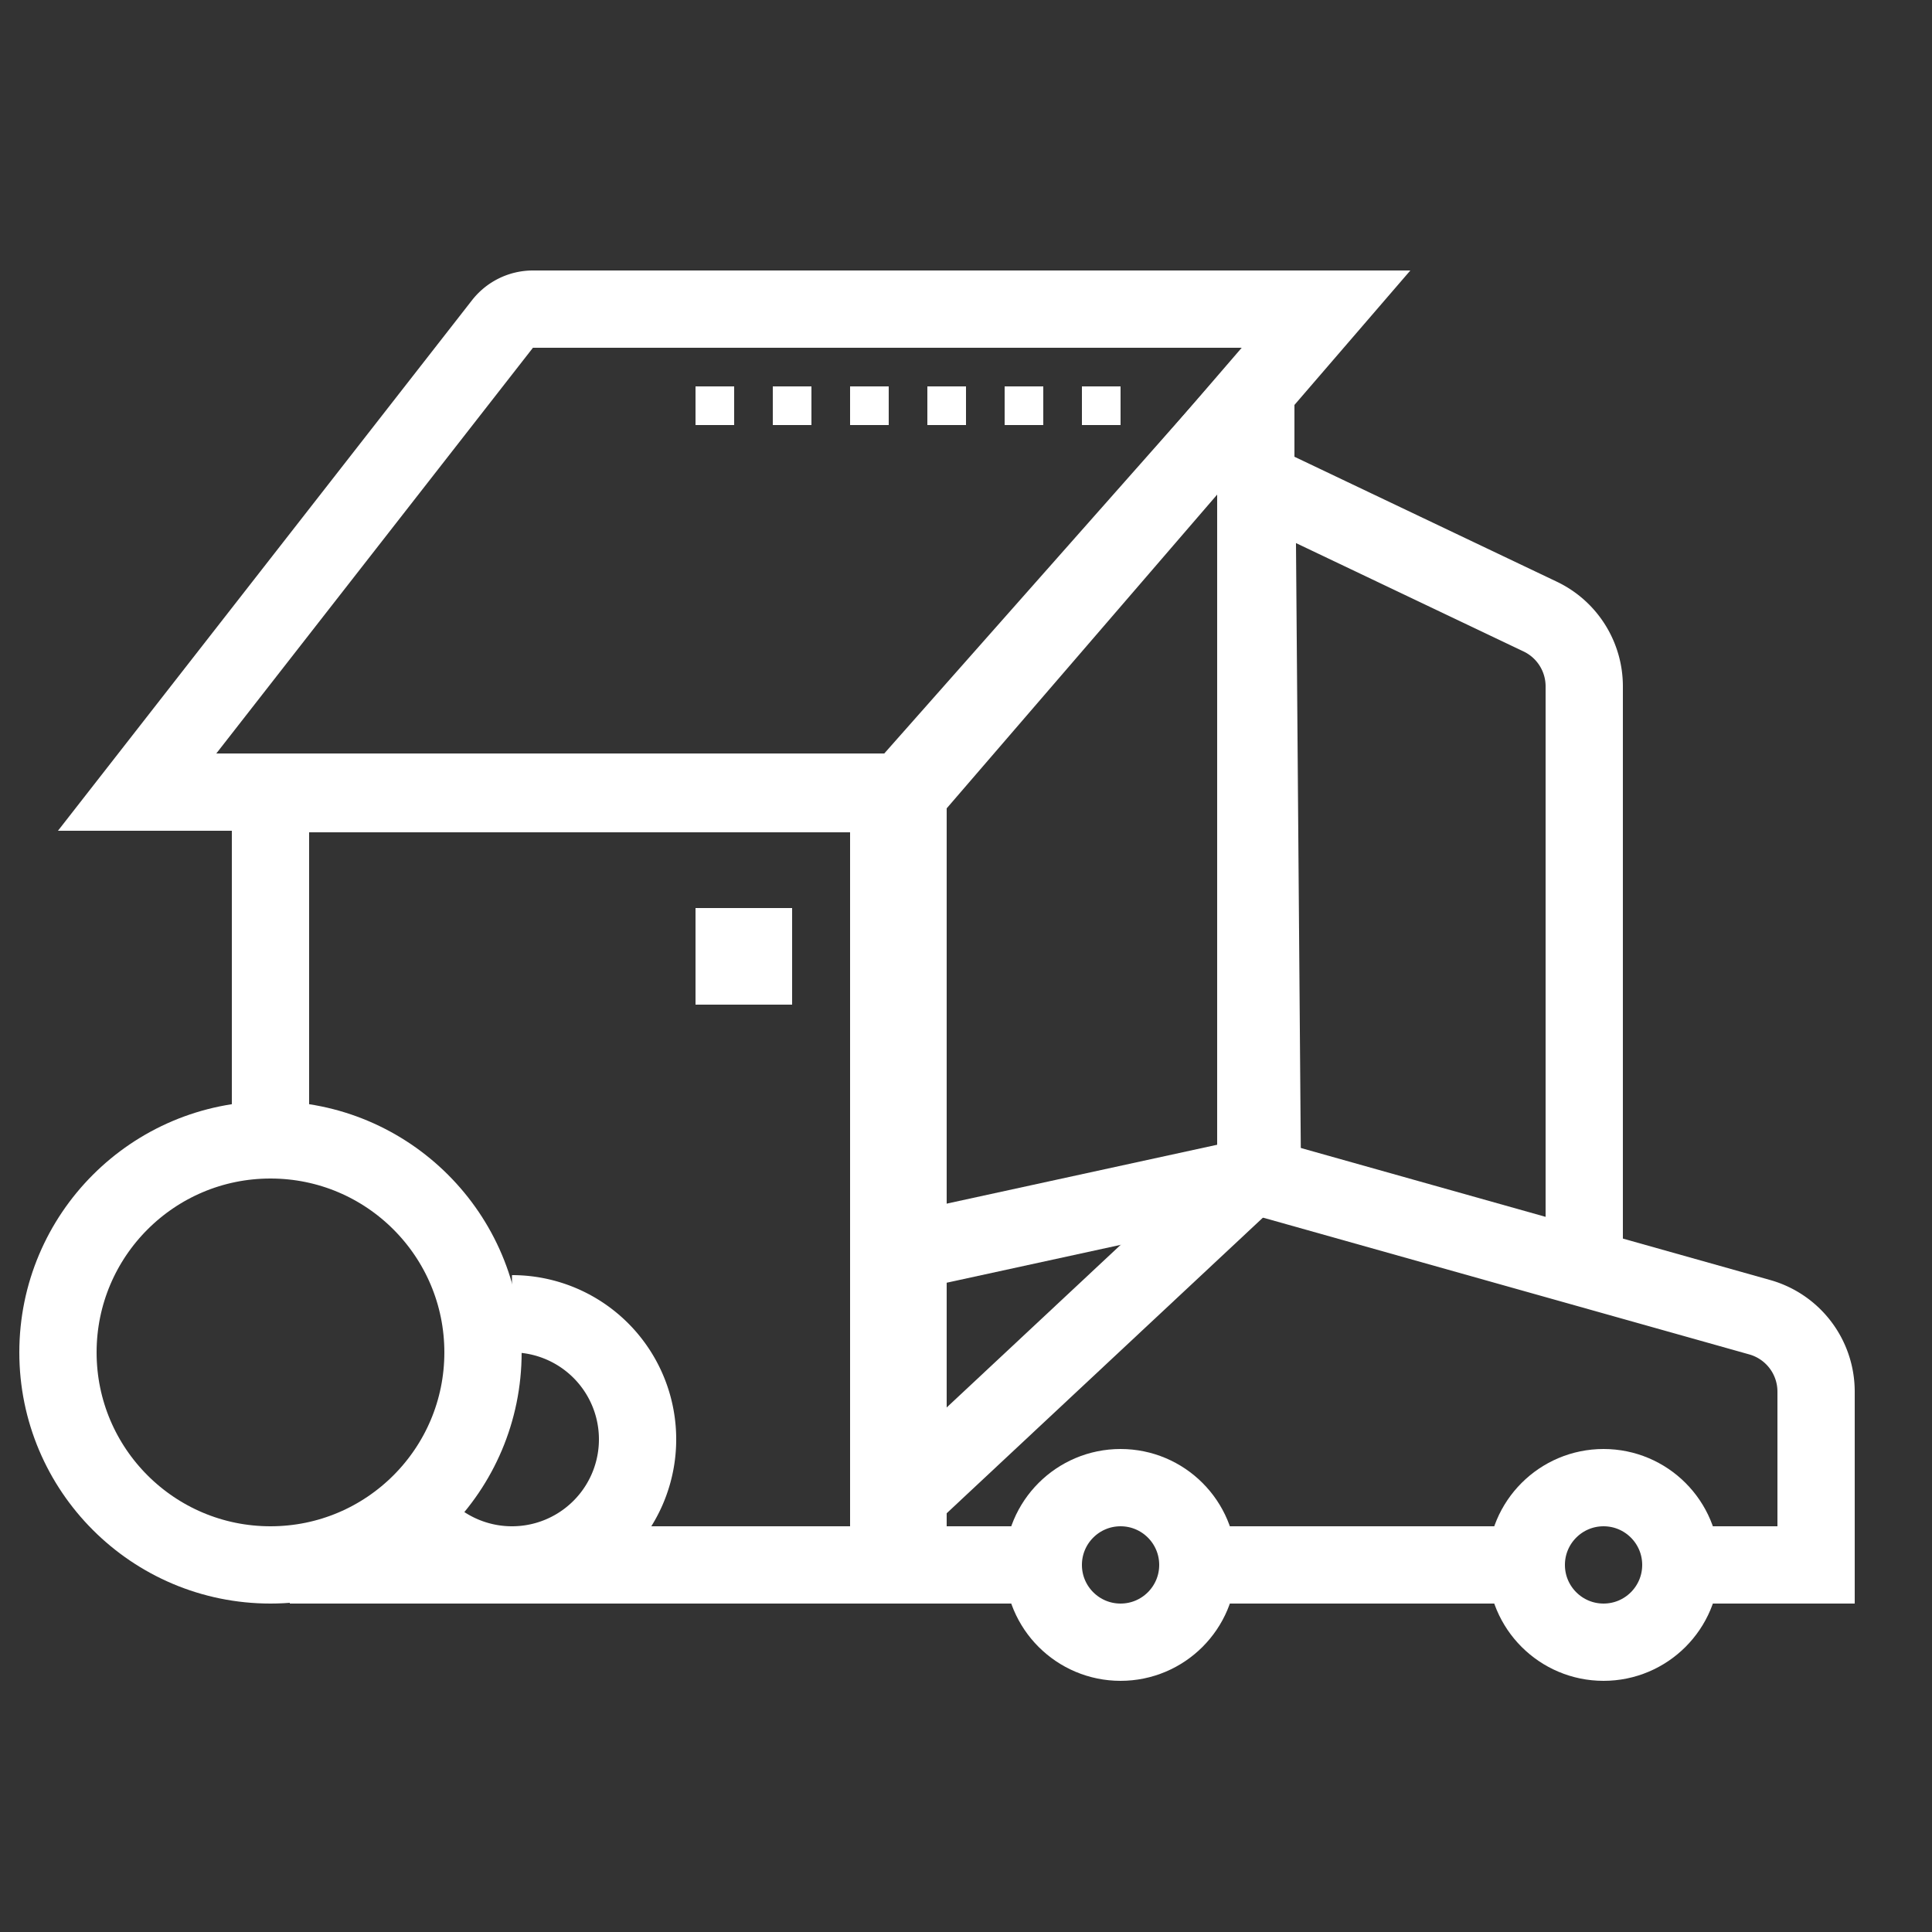 <svg xmlns="http://www.w3.org/2000/svg" width="100" height="100" viewBox="0 0 100 100">
    <rect x="0" y="0" width="100" height="100" fill="#333333" stroke="none"/>
    <g fill="none" fill-rule="evenodd">
        <path stroke="#FFF" stroke-width="4" d="M14 59.5V41.08h33V81H15"/>
        <path fill="#FFF" d="M36 47h5v5h-5z"/>
        <path stroke="#FFF" stroke-width="4" d="M65.342 61.142l-.288-36.212 14.666 6.984A4 4 0 0 1 82 35.526V65.57M78.5 81h-13M46 78.393l19-17.761V20.279L46 41.758v36.635z"/>
        <path stroke="#FFF" stroke-width="4" d="M47.084 41l21.551-25h-41.05a2 2 0 0 0-1.577.77L7.098 41h39.986z"/>
        <path fill="#D8D8D8" stroke="#FFF" stroke-dasharray="2,2" stroke-width="2" d="M36 21h22"/>
        <g stroke="#FFF" stroke-width="4" transform="translate(46 60)">
            <path d="M8.475 21H0V5l18.069-3.934a4 4 0 0 1 1.934.058l25.08 7.055A4 4 0 0 1 48 12.03V21h-6.73m-8.644 0H16.341"/>
            <circle cx="12" cy="21" r="4"/>
            <circle cx="37" cy="21" r="4"/>
        </g>
        <circle cx="14" cy="70" r="11" stroke="#FFF" stroke-width="4"/>
        <path stroke="#FFF" stroke-width="4" d="M21.65 78.827A6.5 6.5 0 1 0 26.5 68"/>
    </g>
</svg>
